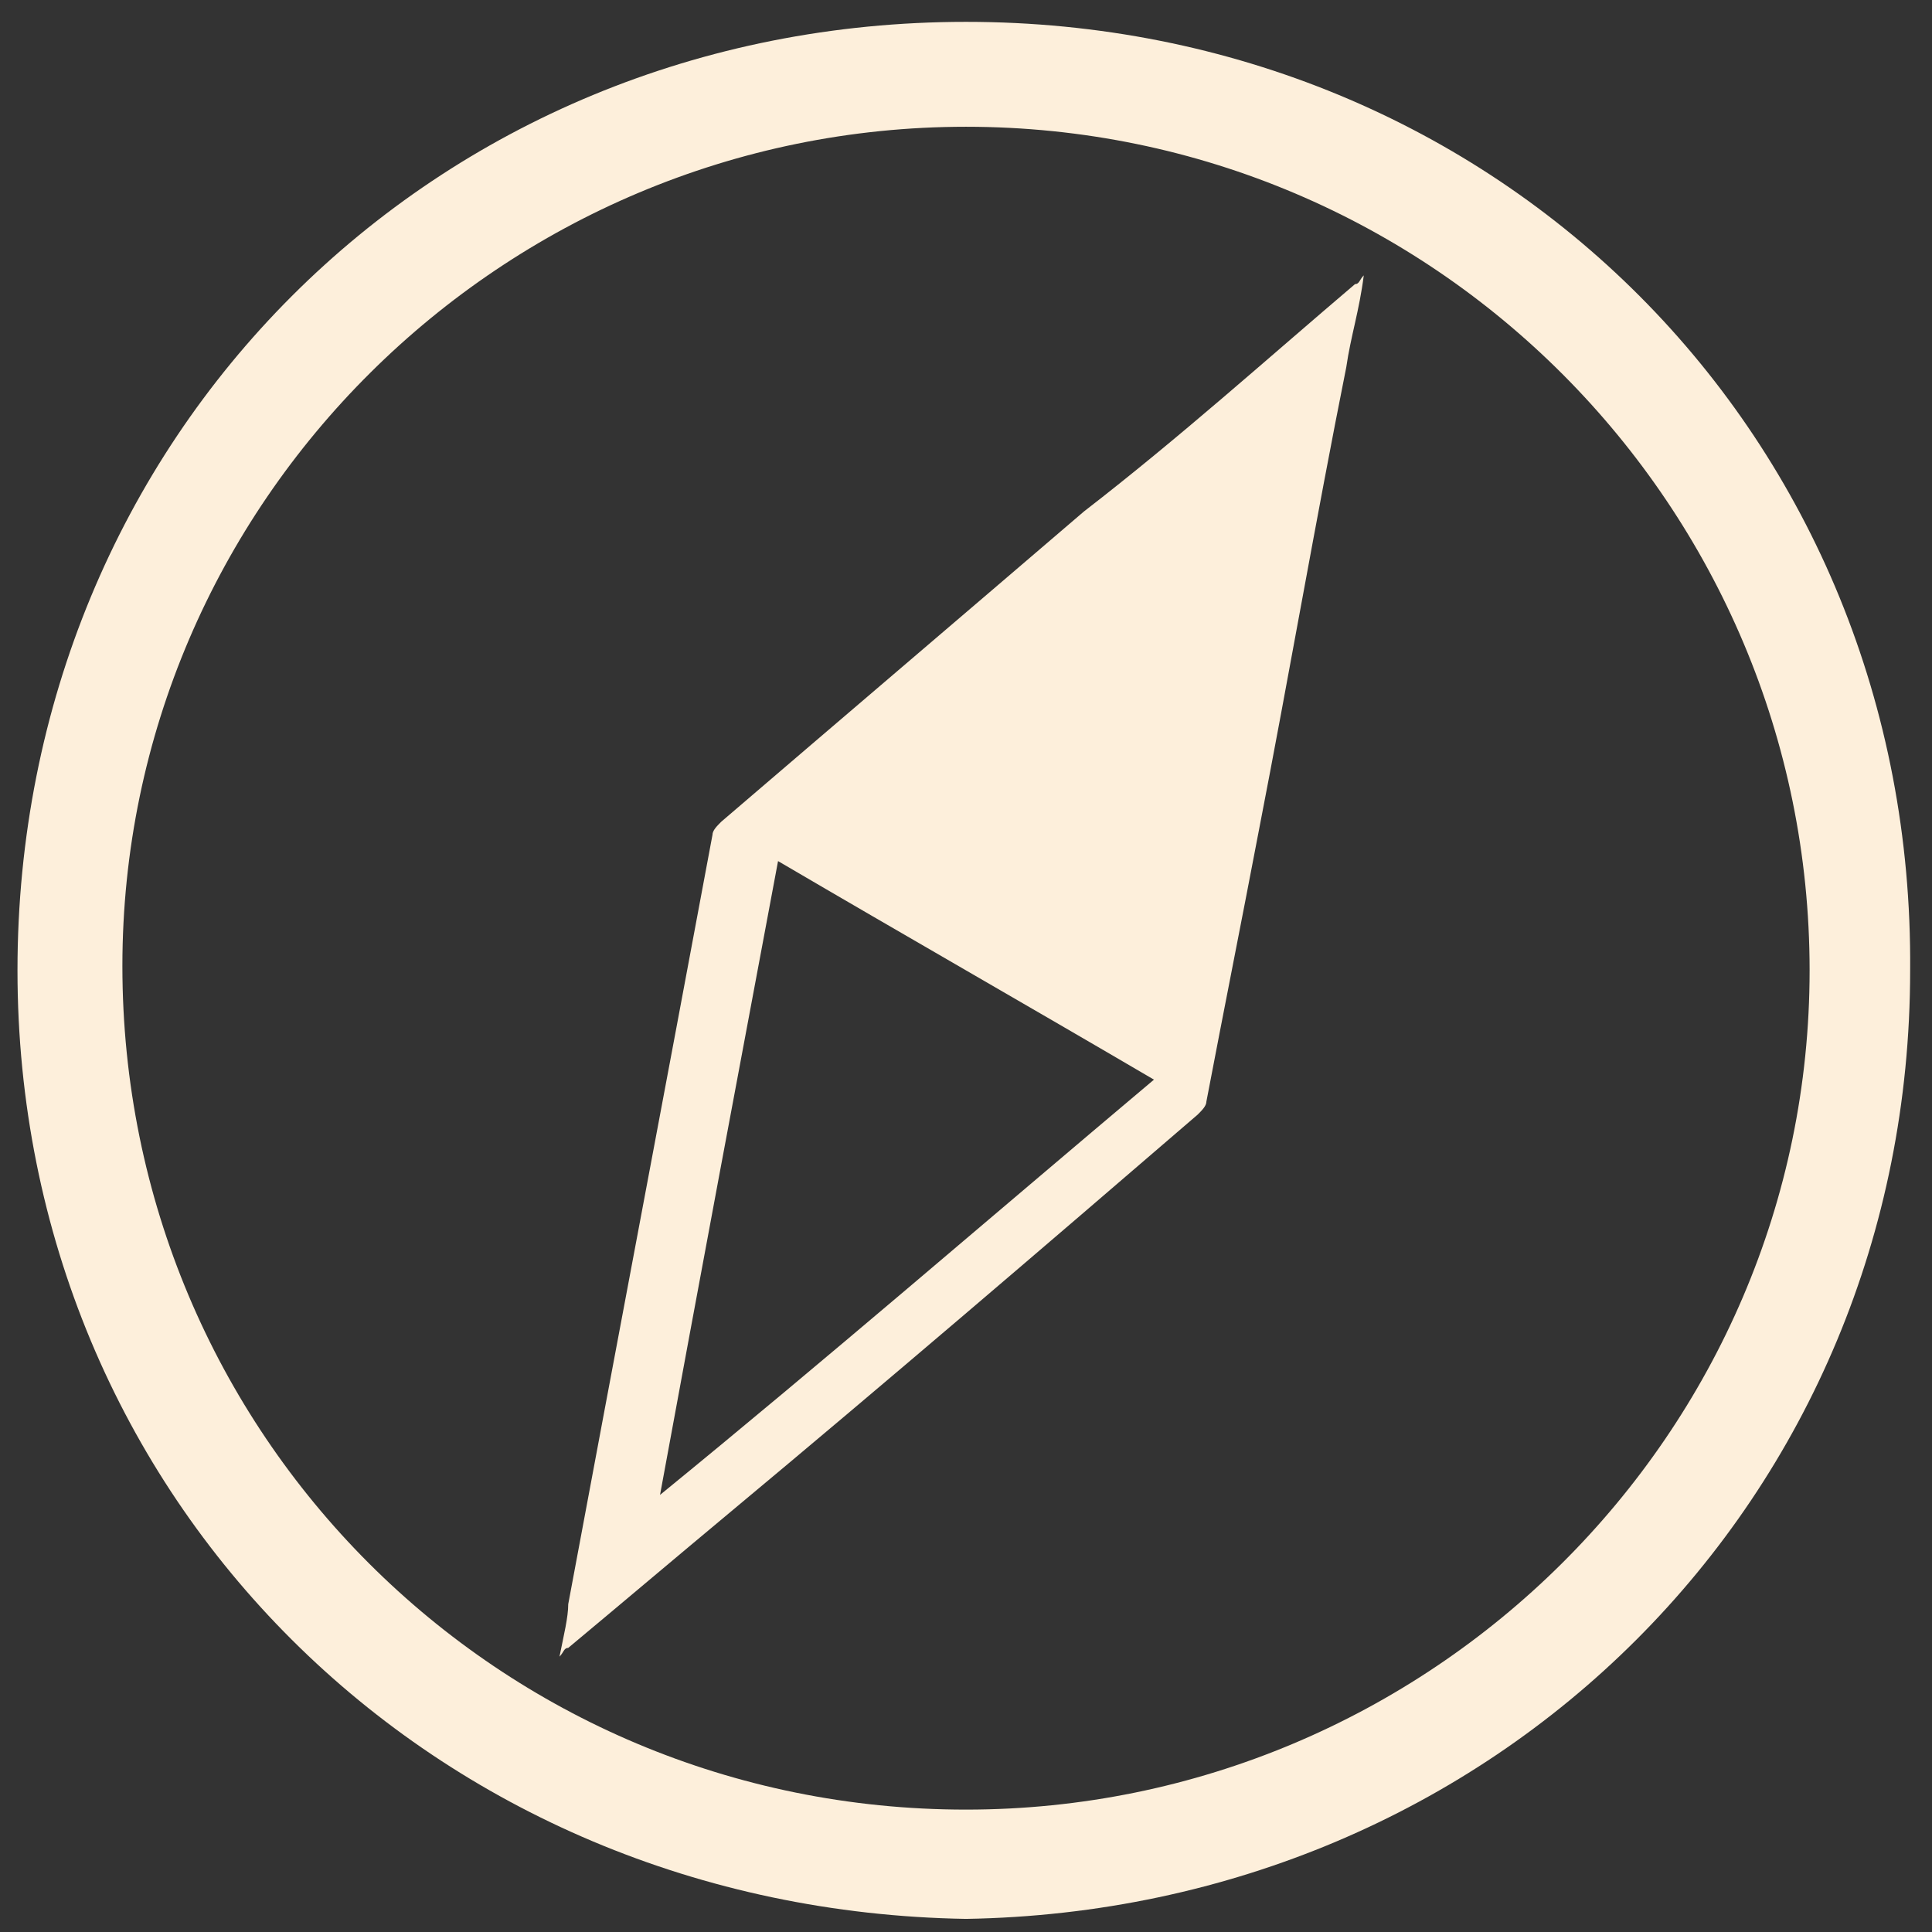 <?xml version="1.0" encoding="utf-8"?>
<!-- Generator: Adobe Illustrator 24.1.2, SVG Export Plug-In . SVG Version: 6.00 Build 0)  -->
<svg version="1.1" id="Layer_1" xmlns="http://www.w3.org/2000/svg" xmlns:xlink="http://www.w3.org/1999/xlink" x="0px" y="0px"
	 viewBox="0 0 44.2 44.2" style="enable-background:new 0 0 44.2 44.2;" xml:space="preserve">
<rect x="0" y="0" width="44.2" height="44.2" fill="#333333" stroke="none"/>
<style type="text/css">
	.st0{fill:#FDEFDB;}
</style>
<g>
	<path class="st0" d="M22.1,43.9C9.9,43.7,0.4,34.3,0.4,22.2C0.4,10,9.9,0.5,22.1,0.5c12.2,0,21.7,9.5,21.6,21.7
		C43.7,34.3,34.2,43.7,22.1,43.9z M22.1,2.9c-10.6,0-19.3,8.6-19.3,19.2c0,10.7,8.6,19.3,19.3,19.3c10.6,0,19.3-8.6,19.3-19.2
		C41.4,11.6,32.8,2.9,22.1,2.9z"/>
	<path class="st0" d="M31.2,6.3c-0.1,0.8-0.3,1.4-0.4,2.1c-0.7,3.5-1.3,7-2,10.6c-0.4,2.1-0.8,4.1-1.2,6.2c0,0.1-0.1,0.2-0.2,0.3
		c-3.6,3.1-7.1,6.1-10.7,9.1c-1.2,1-2.5,2.1-3.7,3.1c-0.1,0-0.1,0.1-0.2,0.2c0.1-0.5,0.2-0.9,0.2-1.2c1.1-5.9,2.2-11.7,3.3-17.6
		c0-0.1,0.1-0.2,0.2-0.3c2.8-2.4,5.5-4.7,8.3-7.1C27,10,29,8.2,31,6.5C31.1,6.5,31.1,6.4,31.2,6.3z M15.1,34.2
		C15.1,34.2,15.1,34.2,15.1,34.2c3.8-3.1,7.5-6.3,11.3-9.5c-2.9-1.7-5.7-3.3-8.6-5C16.9,24.5,16,29.3,15.1,34.2z"/>
</g>
</svg>
